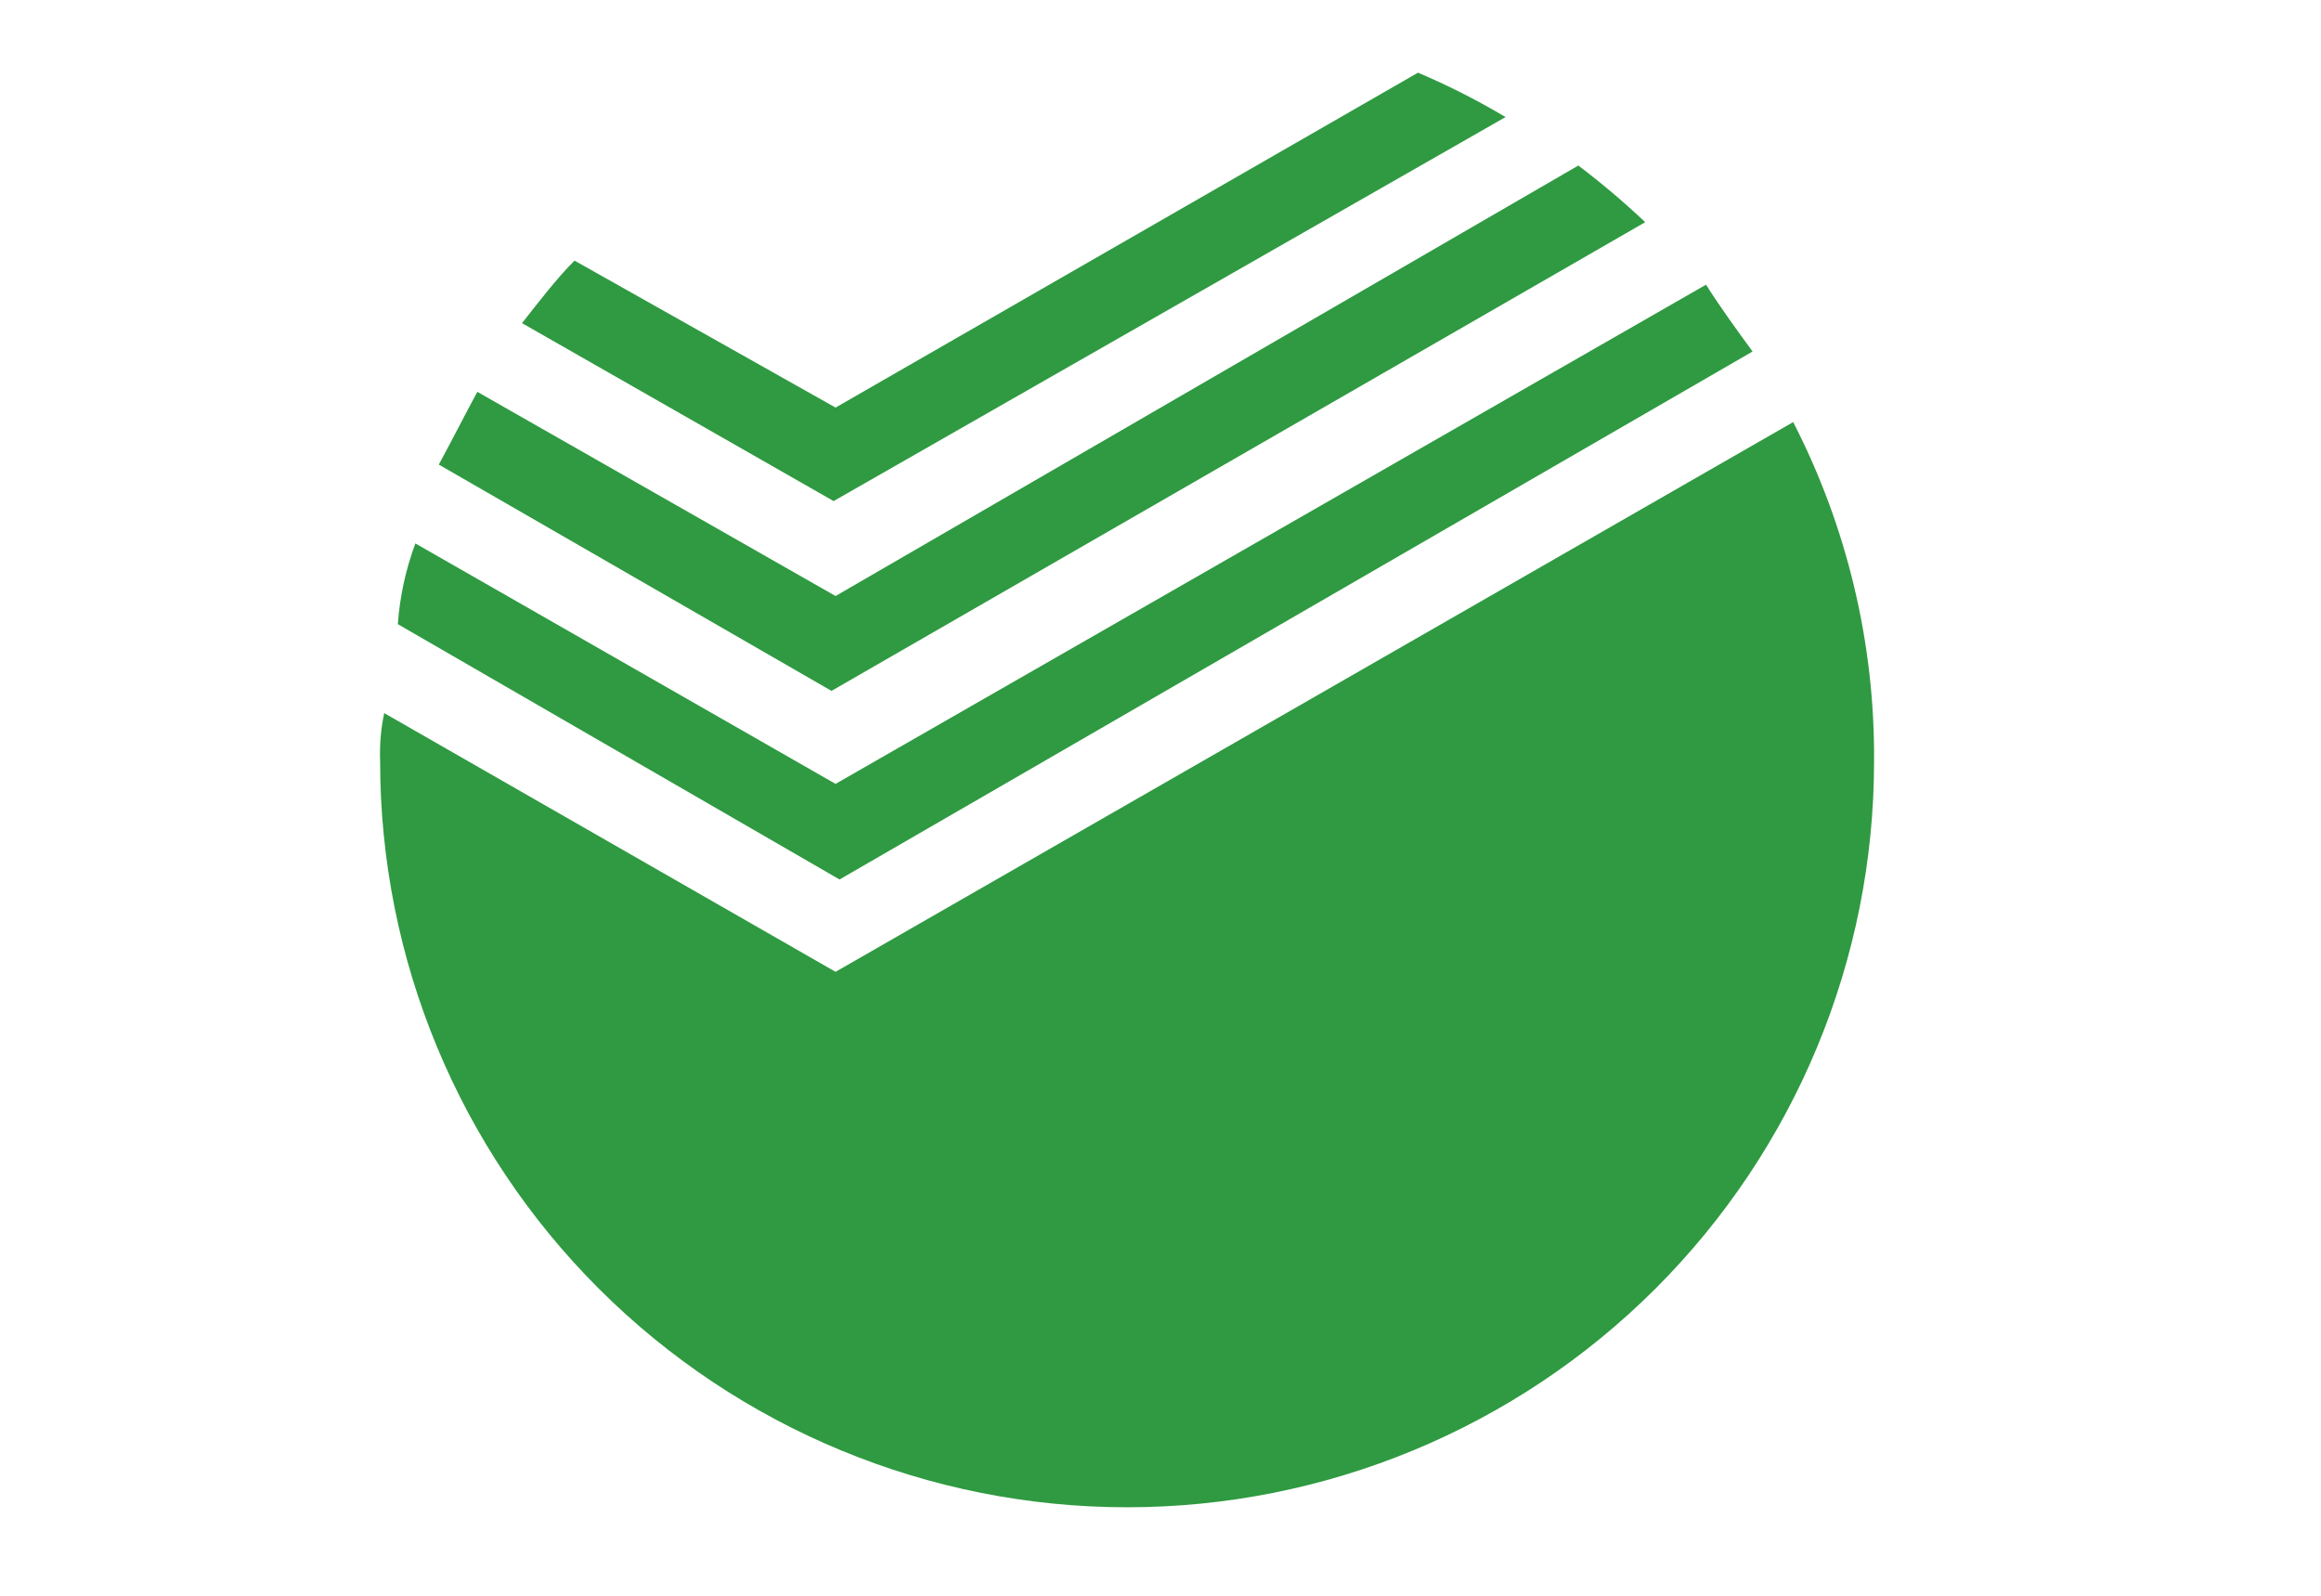 <svg width="32" height="22" viewBox="0 0 32 22" fill="none" xmlns="http://www.w3.org/2000/svg">
<path d="M24.163 4.846C23.939 4.54 23.717 4.234 23.521 3.925L11.52 10.807L5.727 7.492C5.594 7.849 5.512 8.224 5.485 8.605L11.575 12.125L24.163 4.846Z" fill="#2F9A41"/>
<path d="M11.52 13.398L5.297 9.831C5.251 10.051 5.232 10.275 5.241 10.499C5.241 13.226 6.326 15.84 8.258 17.768C10.189 19.696 12.809 20.78 15.54 20.78C18.271 20.78 20.891 19.696 22.822 17.768C24.753 15.84 25.838 13.226 25.838 10.499C25.85 8.872 25.467 7.267 24.723 5.819L11.52 13.398Z" fill="#2F9A41"/>
<path d="M22.683 3.063C22.39 2.786 22.082 2.526 21.761 2.282L11.52 8.217L6.581 5.402C6.415 5.708 6.246 6.043 6.05 6.405L11.464 9.525L22.683 3.063Z" fill="#2F9A41"/>
<path d="M20.757 1.614C20.37 1.383 19.966 1.178 19.55 1.002L11.52 5.619L7.921 3.593C7.679 3.834 7.438 4.149 7.197 4.455L11.493 6.908L20.757 1.614Z" fill="#2F9A41"/>
</svg>
